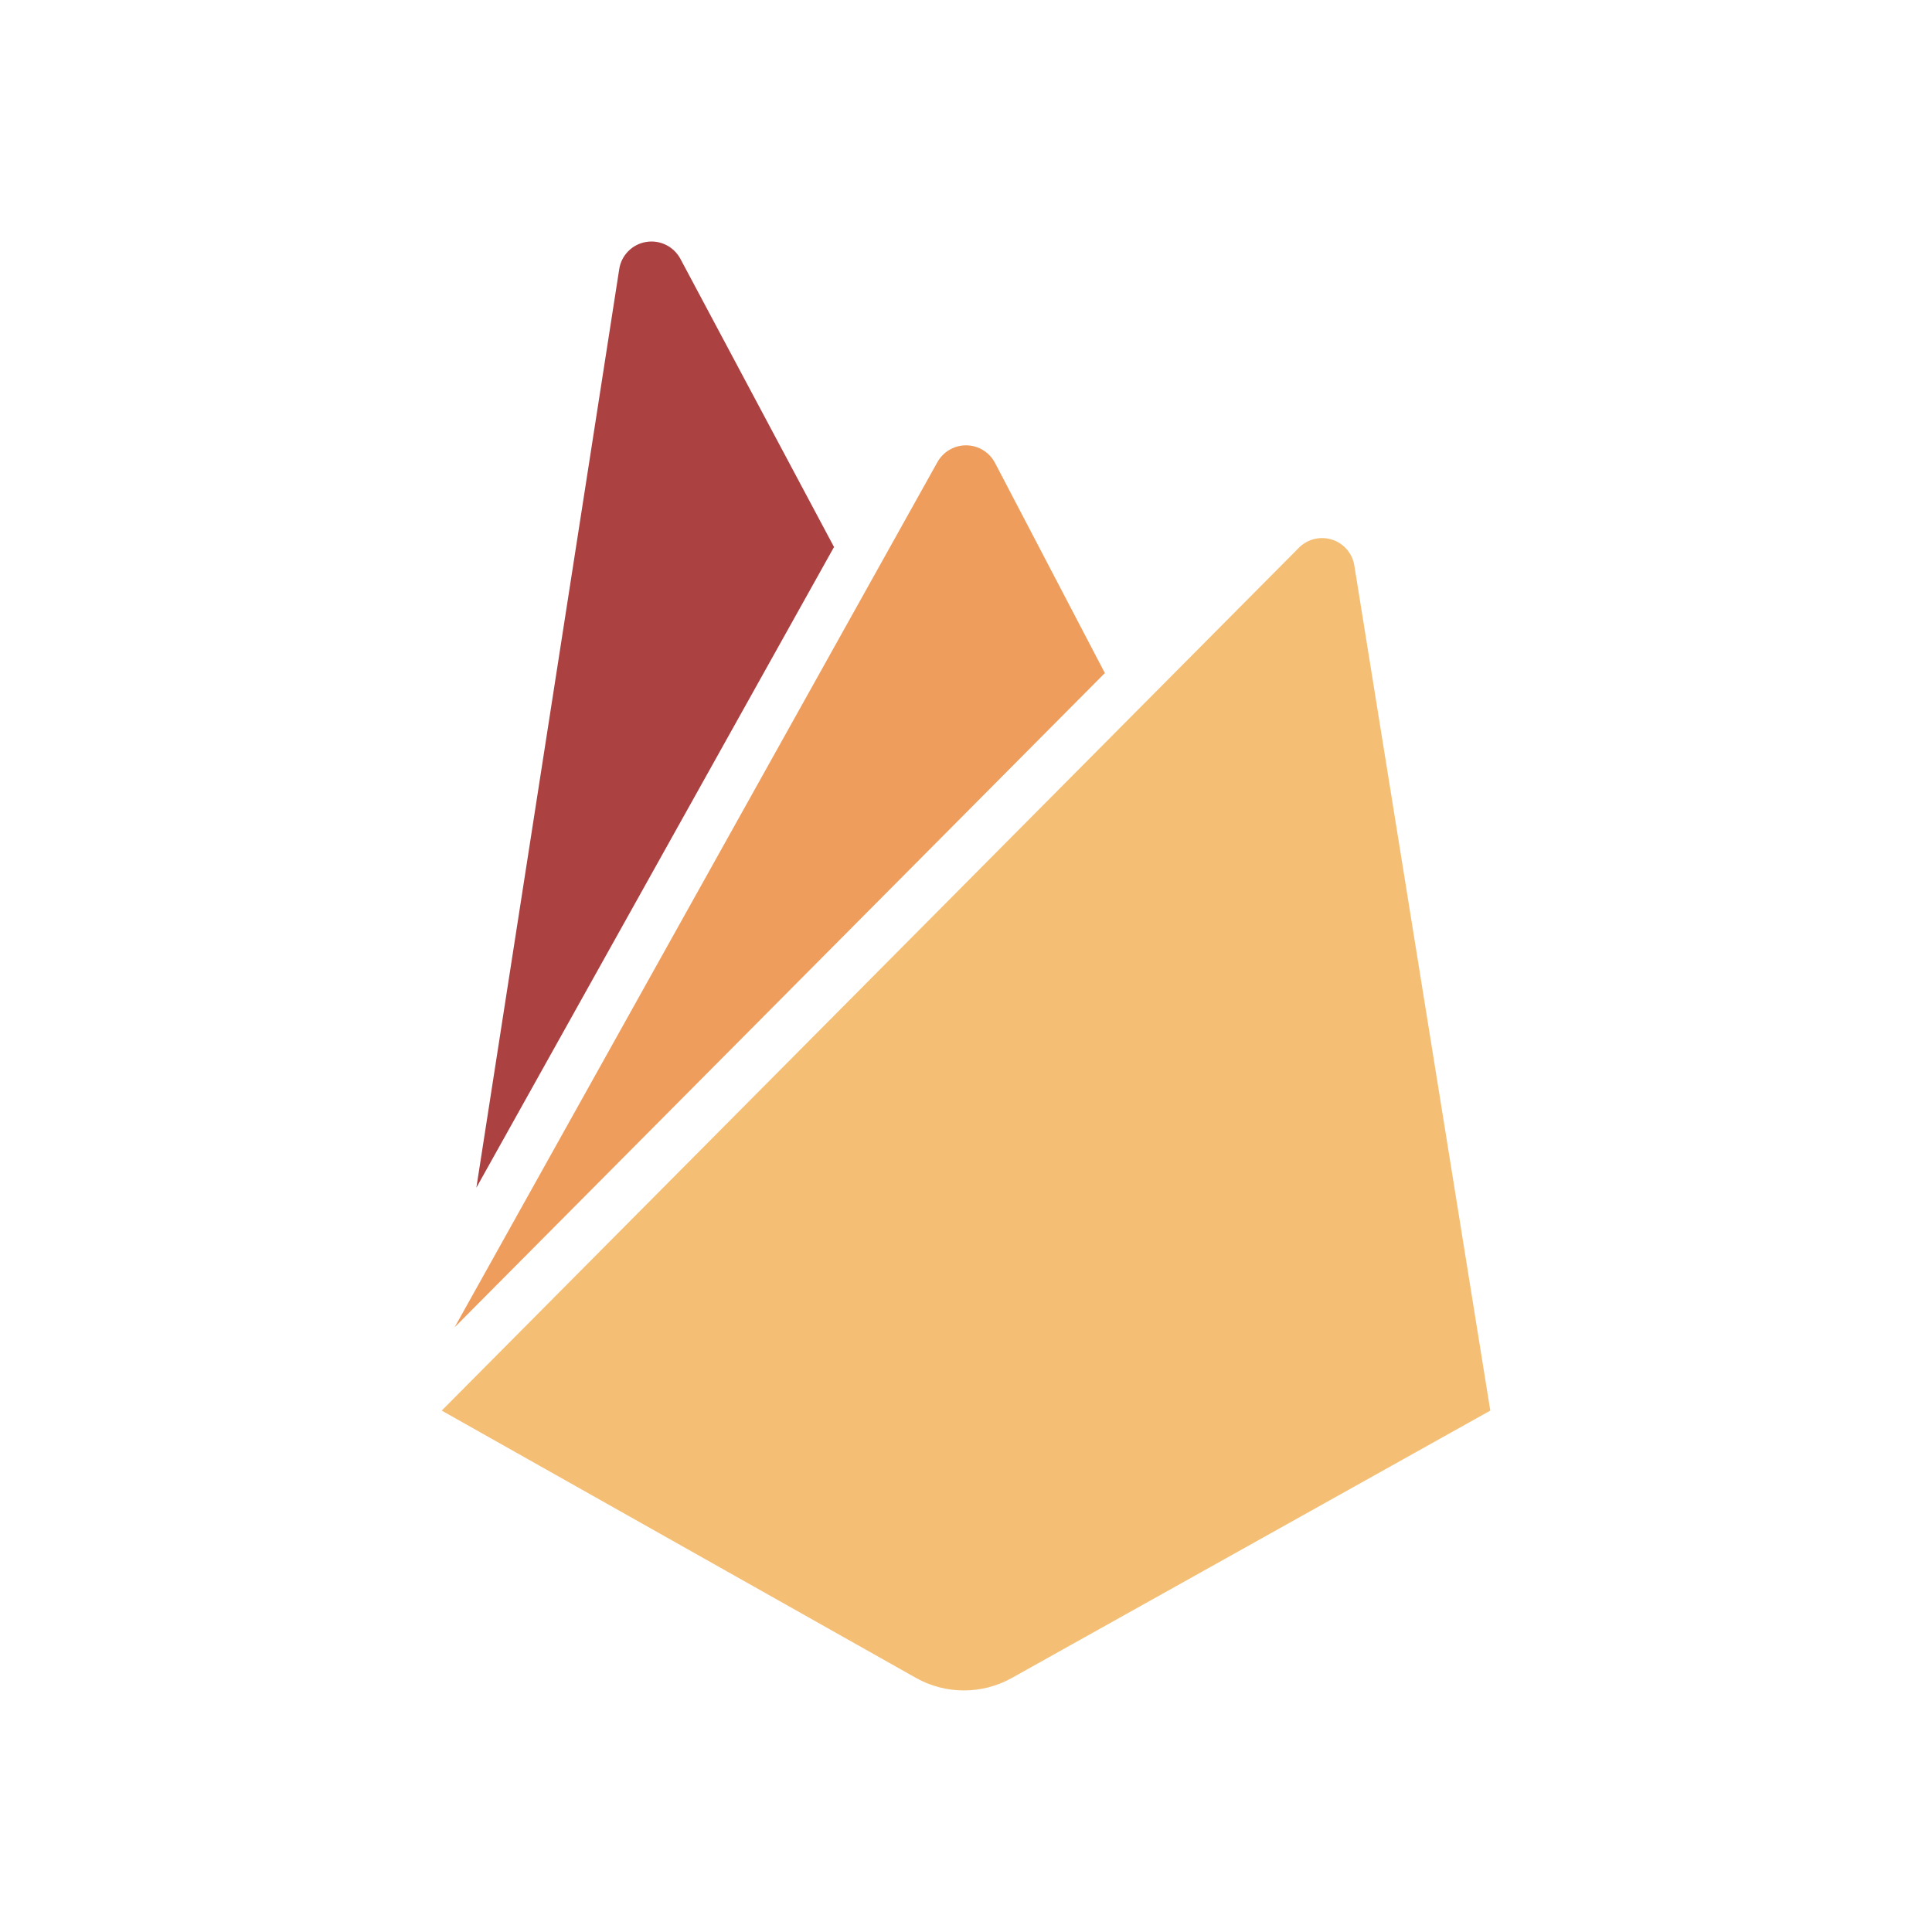 <svg width="16" height="16" viewBox="0 0 16 16" fill="none" xmlns="http://www.w3.org/2000/svg">
<g id="firebase">
<g id="firebase_2">
<path id="Path" fill-rule="evenodd" clip-rule="evenodd" d="M3.945 9.836L5.128 2.23C5.145 2.115 5.235 2.023 5.35 2.004C5.465 1.984 5.58 2.041 5.635 2.144L6.907 4.53L3.945 9.836Z" fill="#AC4142"/>
<path id="Path_2" fill-rule="evenodd" clip-rule="evenodd" d="M12.342 11.682L11.216 4.683C11.2 4.582 11.128 4.5 11.032 4.469C10.935 4.438 10.829 4.464 10.758 4.535L3.658 11.682L7.586 13.896C7.832 14.034 8.133 14.034 8.38 13.896L12.342 11.682Z" fill="#F4BF75"/>
<path id="Path_3" fill-rule="evenodd" clip-rule="evenodd" d="M9.15 5.574L8.24 3.833C8.193 3.744 8.101 3.688 8 3.688C7.899 3.688 7.807 3.744 7.76 3.833L3.765 10.992L9.15 5.574Z" fill="#EE9D5C"/>
</g>
</g>
</svg>
